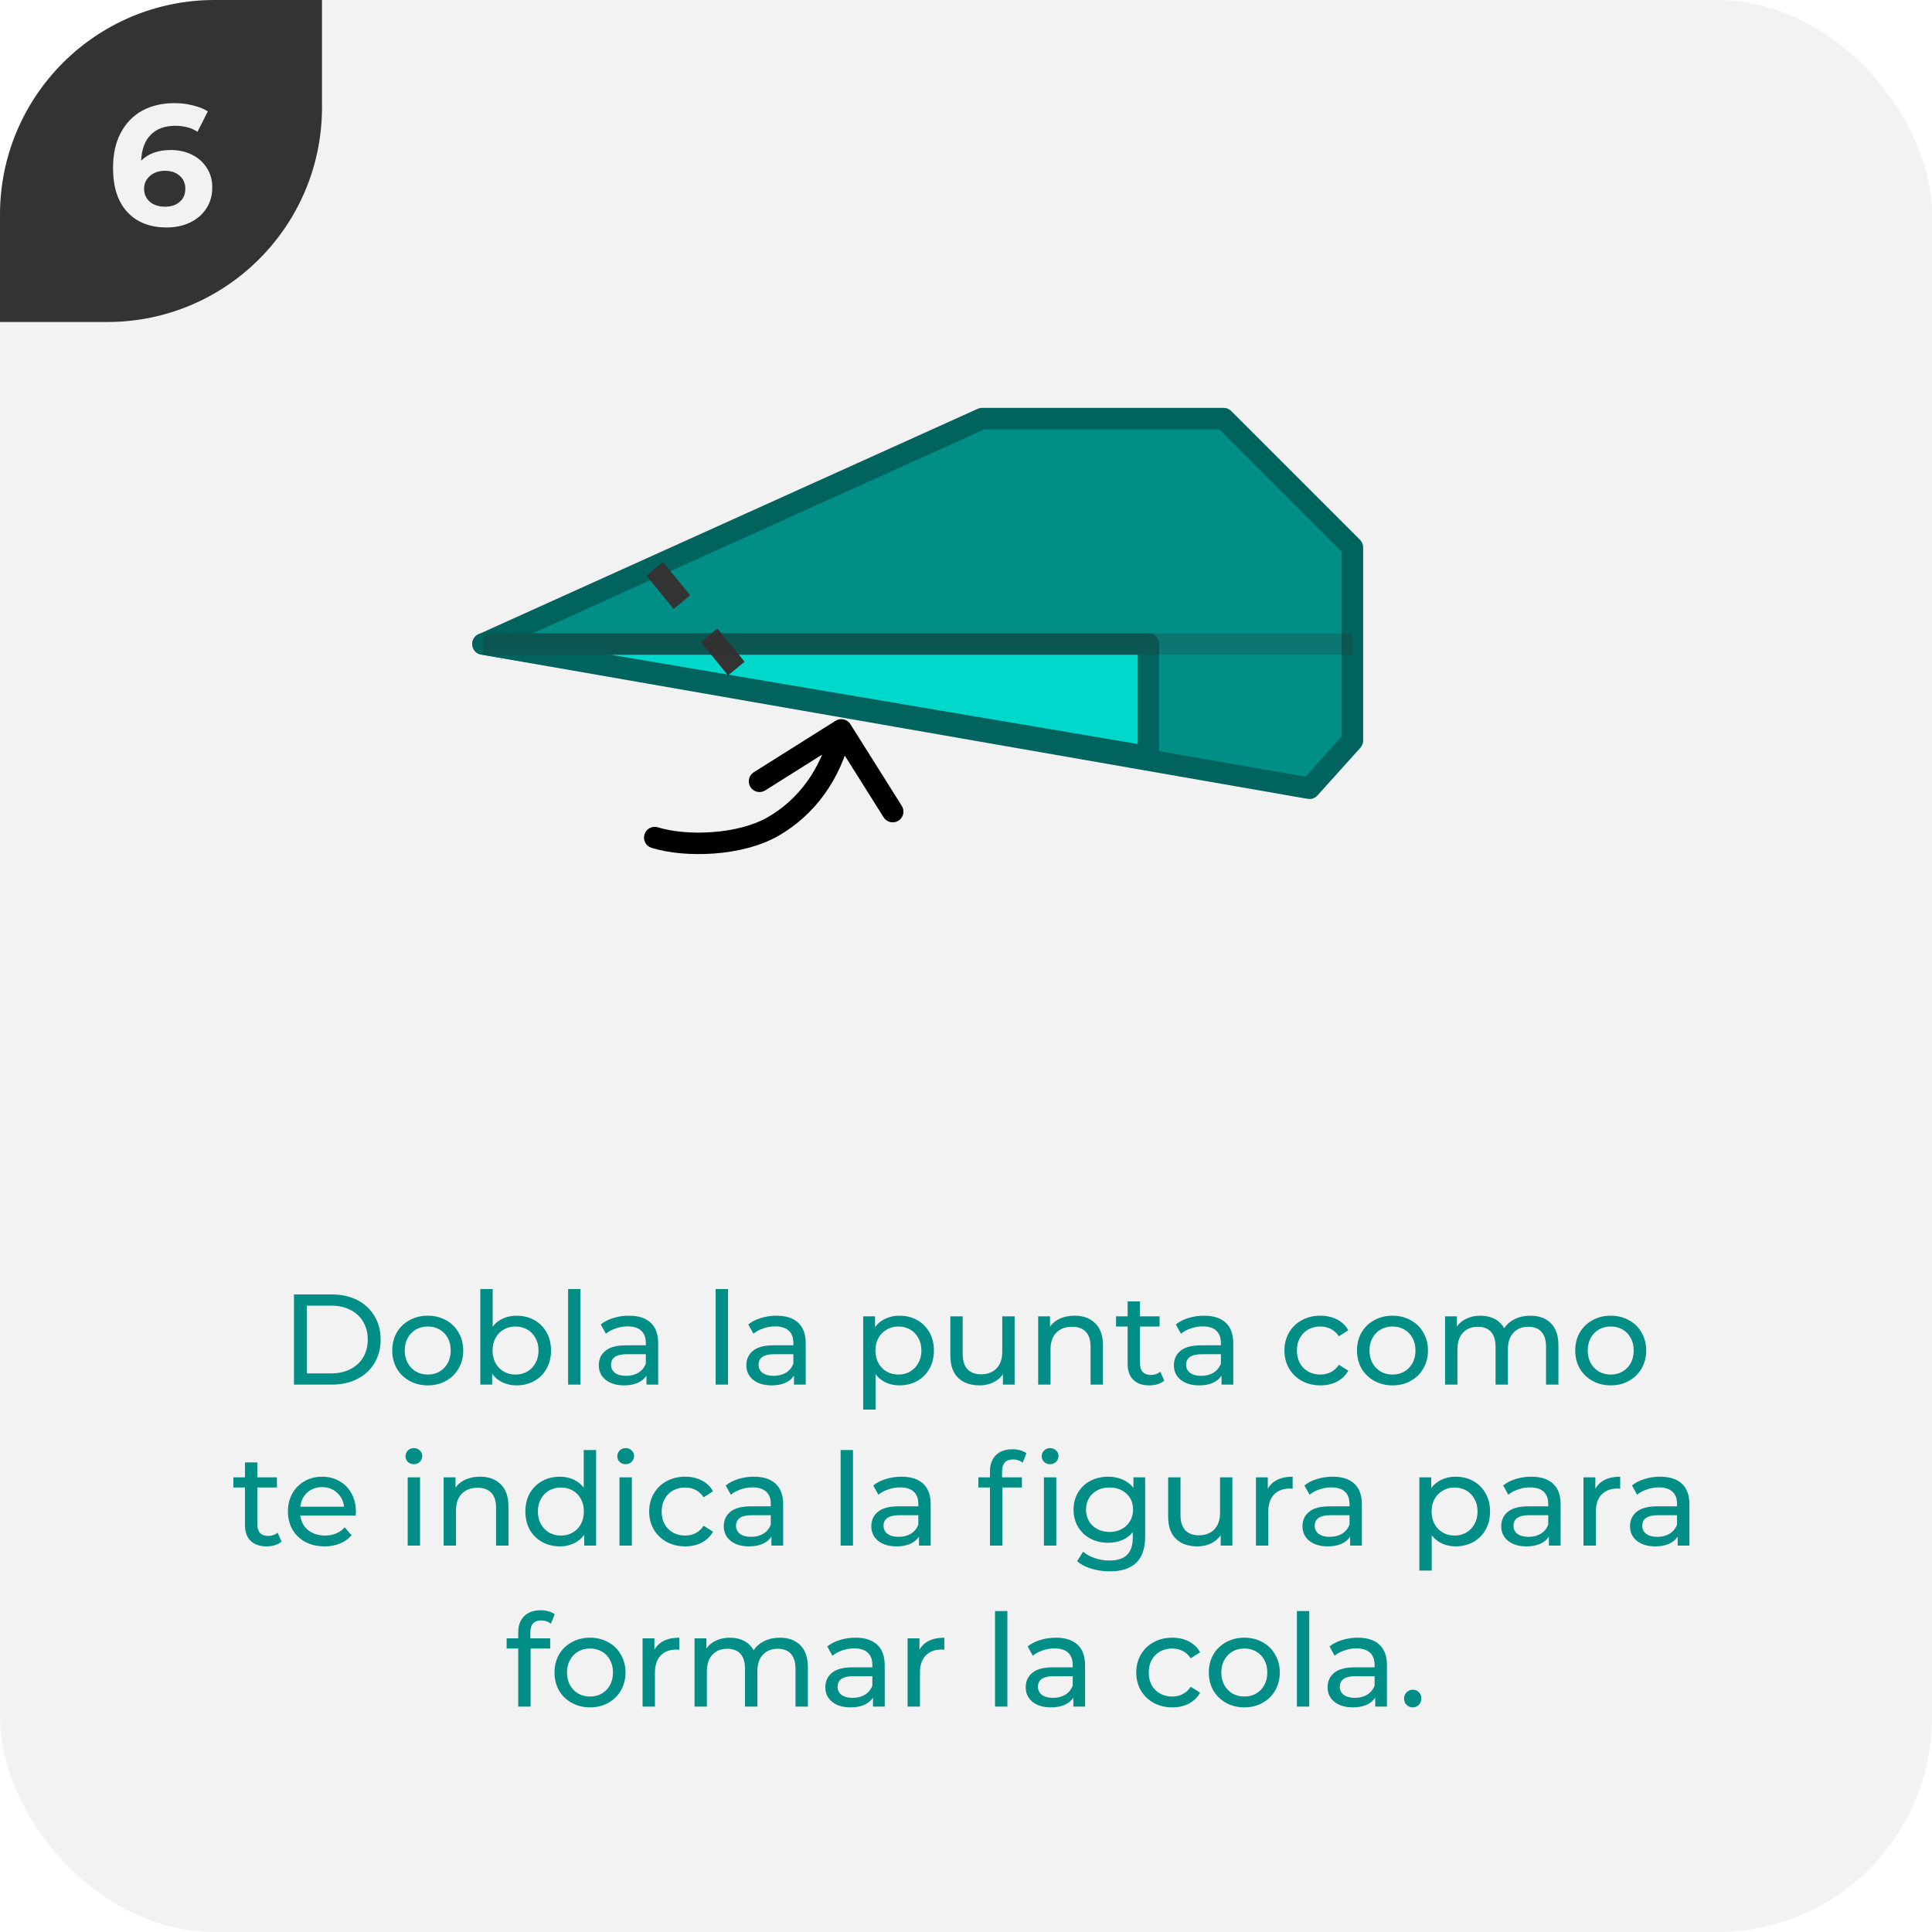 <svg width="180" height="180" viewBox="0 0 180 180" fill="none" xmlns="http://www.w3.org/2000/svg">
<g clip-path="url(#clip0_5726_207363)">
<rect width="180" height="180" rx="20" fill="#F2F2F2"/>
<g clip-path="url(#clip1_5726_207363)">
<path d="M0 30L-1.31134e-06 0L30 -1.31134e-06L30 10C30 21.046 21.046 30 10 30L0 30Z" fill="#333333"/>
<path d="M15.922 13.976C16.637 13.976 17.288 14.12 17.874 14.408C18.461 14.696 18.925 15.107 19.266 15.64C19.608 16.163 19.778 16.771 19.778 17.464C19.778 18.211 19.592 18.867 19.218 19.432C18.845 19.997 18.333 20.435 17.682 20.744C17.042 21.043 16.328 21.192 15.538 21.192C13.97 21.192 12.744 20.712 11.858 19.752C10.973 18.792 10.53 17.421 10.53 15.64C10.53 14.371 10.77 13.283 11.25 12.376C11.73 11.469 12.397 10.781 13.25 10.312C14.114 9.843 15.112 9.608 16.242 9.608C16.84 9.608 17.41 9.677 17.954 9.816C18.509 9.944 18.978 10.131 19.362 10.376L18.402 12.28C17.848 11.907 17.149 11.72 16.306 11.72C15.357 11.72 14.605 11.997 14.05 12.552C13.496 13.107 13.197 13.912 13.154 14.968C13.816 14.307 14.738 13.976 15.922 13.976ZM15.394 19.256C15.949 19.256 16.397 19.107 16.738 18.808C17.09 18.509 17.266 18.104 17.266 17.592C17.266 17.08 17.09 16.675 16.738 16.376C16.397 16.067 15.938 15.912 15.362 15.912C14.797 15.912 14.333 16.072 13.97 16.392C13.608 16.701 13.426 17.101 13.426 17.592C13.426 18.083 13.602 18.483 13.954 18.792C14.306 19.101 14.786 19.256 15.394 19.256Z" fill="#F2F2F2"/>
</g>
<path d="M27.387 120.6H30.927C31.815 120.6 32.603 120.776 33.291 121.128C33.979 121.48 34.511 121.976 34.887 122.616C35.271 123.248 35.463 123.976 35.463 124.8C35.463 125.624 35.271 126.356 34.887 126.996C34.511 127.628 33.979 128.12 33.291 128.472C32.603 128.824 31.815 129 30.927 129H27.387V120.6ZM30.855 127.956C31.535 127.956 32.131 127.824 32.643 127.56C33.163 127.296 33.563 126.928 33.843 126.456C34.123 125.976 34.263 125.424 34.263 124.8C34.263 124.176 34.123 123.628 33.843 123.156C33.563 122.676 33.163 122.304 32.643 122.04C32.131 121.776 31.535 121.644 30.855 121.644H28.587V127.956H30.855ZM39.857 129.072C39.225 129.072 38.657 128.932 38.153 128.652C37.649 128.372 37.253 127.988 36.965 127.5C36.685 127.004 36.545 126.444 36.545 125.82C36.545 125.196 36.685 124.64 36.965 124.152C37.253 123.656 37.649 123.272 38.153 123C38.657 122.72 39.225 122.58 39.857 122.58C40.489 122.58 41.053 122.72 41.549 123C42.053 123.272 42.445 123.656 42.725 124.152C43.013 124.64 43.157 125.196 43.157 125.82C43.157 126.444 43.013 127.004 42.725 127.5C42.445 127.988 42.053 128.372 41.549 128.652C41.053 128.932 40.489 129.072 39.857 129.072ZM39.857 128.064C40.265 128.064 40.629 127.972 40.949 127.788C41.277 127.596 41.533 127.332 41.717 126.996C41.901 126.652 41.993 126.26 41.993 125.82C41.993 125.38 41.901 124.992 41.717 124.656C41.533 124.312 41.277 124.048 40.949 123.864C40.629 123.68 40.265 123.588 39.857 123.588C39.449 123.588 39.081 123.68 38.753 123.864C38.433 124.048 38.177 124.312 37.985 124.656C37.801 124.992 37.709 125.38 37.709 125.82C37.709 126.26 37.801 126.652 37.985 126.996C38.177 127.332 38.433 127.596 38.753 127.788C39.081 127.972 39.449 128.064 39.857 128.064ZM48.122 122.58C48.738 122.58 49.29 122.716 49.778 122.988C50.266 123.26 50.646 123.64 50.918 124.128C51.198 124.616 51.338 125.18 51.338 125.82C51.338 126.46 51.198 127.028 50.918 127.524C50.646 128.012 50.266 128.392 49.778 128.664C49.29 128.936 48.738 129.072 48.122 129.072C47.65 129.072 47.218 128.98 46.826 128.796C46.434 128.612 46.11 128.344 45.854 127.992V129H44.75V120.096H45.902V123.6C46.158 123.264 46.478 123.012 46.862 122.844C47.246 122.668 47.666 122.58 48.122 122.58ZM48.026 128.064C48.434 128.064 48.798 127.972 49.118 127.788C49.446 127.596 49.702 127.332 49.886 126.996C50.078 126.652 50.174 126.26 50.174 125.82C50.174 125.38 50.078 124.992 49.886 124.656C49.702 124.312 49.446 124.048 49.118 123.864C48.798 123.68 48.434 123.588 48.026 123.588C47.626 123.588 47.262 123.68 46.934 123.864C46.606 124.048 46.35 124.312 46.166 124.656C45.982 124.992 45.89 125.38 45.89 125.82C45.89 126.26 45.982 126.652 46.166 126.996C46.35 127.332 46.606 127.596 46.934 127.788C47.262 127.972 47.626 128.064 48.026 128.064ZM52.93 120.096H54.082V129H52.93V120.096ZM58.597 122.58C59.477 122.58 60.15 122.796 60.614 123.228C61.086 123.66 61.322 124.304 61.322 125.16V129H60.23V128.16C60.038 128.456 59.761 128.684 59.401 128.844C59.05 128.996 58.63 129.072 58.142 129.072C57.429 129.072 56.858 128.9 56.425 128.556C56.002 128.212 55.789 127.76 55.789 127.2C55.789 126.64 55.993 126.192 56.401 125.856C56.809 125.512 57.458 125.34 58.346 125.34H60.169V125.112C60.169 124.616 60.026 124.236 59.737 123.972C59.45 123.708 59.026 123.576 58.465 123.576C58.09 123.576 57.721 123.64 57.361 123.768C57.002 123.888 56.697 124.052 56.45 124.26L55.969 123.396C56.297 123.132 56.69 122.932 57.145 122.796C57.602 122.652 58.086 122.58 58.597 122.58ZM58.334 128.184C58.773 128.184 59.154 128.088 59.474 127.896C59.794 127.696 60.026 127.416 60.169 127.056V126.168H58.394C57.417 126.168 56.929 126.496 56.929 127.152C56.929 127.472 57.053 127.724 57.301 127.908C57.55 128.092 57.894 128.184 58.334 128.184ZM66.676 120.096H67.828V129H66.676V120.096ZM72.344 122.58C73.224 122.58 73.895 122.796 74.359 123.228C74.832 123.66 75.067 124.304 75.067 125.16V129H73.975V128.16C73.784 128.456 73.507 128.684 73.147 128.844C72.796 128.996 72.376 129.072 71.888 129.072C71.175 129.072 70.603 128.9 70.171 128.556C69.748 128.212 69.535 127.76 69.535 127.2C69.535 126.64 69.74 126.192 70.147 125.856C70.555 125.512 71.204 125.34 72.091 125.34H73.915V125.112C73.915 124.616 73.772 124.236 73.484 123.972C73.195 123.708 72.772 123.576 72.212 123.576C71.835 123.576 71.468 123.64 71.108 123.768C70.748 123.888 70.444 124.052 70.195 124.26L69.716 123.396C70.043 123.132 70.436 122.932 70.891 122.796C71.347 122.652 71.832 122.58 72.344 122.58ZM72.079 128.184C72.519 128.184 72.9 128.088 73.219 127.896C73.54 127.696 73.772 127.416 73.915 127.056V126.168H72.139C71.163 126.168 70.675 126.496 70.675 127.152C70.675 127.472 70.799 127.724 71.047 127.908C71.296 128.092 71.639 128.184 72.079 128.184ZM83.794 122.58C84.41 122.58 84.962 122.716 85.45 122.988C85.938 123.26 86.318 123.64 86.59 124.128C86.87 124.616 87.01 125.18 87.01 125.82C87.01 126.46 86.87 127.028 86.59 127.524C86.318 128.012 85.938 128.392 85.45 128.664C84.962 128.936 84.41 129.072 83.794 129.072C83.338 129.072 82.918 128.984 82.534 128.808C82.158 128.632 81.838 128.376 81.574 128.04V131.328H80.422V122.64H81.526V123.648C81.782 123.296 82.106 123.032 82.498 122.856C82.89 122.672 83.322 122.58 83.794 122.58ZM83.698 128.064C84.106 128.064 84.47 127.972 84.79 127.788C85.118 127.596 85.374 127.332 85.558 126.996C85.75 126.652 85.846 126.26 85.846 125.82C85.846 125.38 85.75 124.992 85.558 124.656C85.374 124.312 85.118 124.048 84.79 123.864C84.47 123.68 84.106 123.588 83.698 123.588C83.298 123.588 82.934 123.684 82.606 123.876C82.286 124.06 82.03 124.32 81.838 124.656C81.654 124.992 81.562 125.38 81.562 125.82C81.562 126.26 81.654 126.652 81.838 126.996C82.022 127.332 82.278 127.596 82.606 127.788C82.934 127.972 83.298 128.064 83.698 128.064ZM94.53 122.64V129H93.438V128.04C93.206 128.368 92.898 128.624 92.514 128.808C92.138 128.984 91.726 129.072 91.278 129.072C90.43 129.072 89.762 128.84 89.274 128.376C88.786 127.904 88.542 127.212 88.542 126.3V122.64H89.694V126.168C89.694 126.784 89.842 127.252 90.138 127.572C90.434 127.884 90.858 128.04 91.41 128.04C92.018 128.04 92.498 127.856 92.85 127.488C93.202 127.12 93.378 126.6 93.378 125.928V122.64H94.53ZM100.119 122.58C100.927 122.58 101.567 122.816 102.039 123.288C102.519 123.752 102.759 124.436 102.759 125.34V129H101.607V125.472C101.607 124.856 101.459 124.392 101.163 124.08C100.867 123.768 100.443 123.612 99.891 123.612C99.267 123.612 98.775 123.796 98.415 124.164C98.055 124.524 97.875 125.044 97.875 125.724V129H96.723V122.64H97.827V123.6C98.059 123.272 98.371 123.02 98.763 122.844C99.163 122.668 99.615 122.58 100.119 122.58ZM108.467 128.628C108.299 128.772 108.091 128.884 107.843 128.964C107.595 129.036 107.339 129.072 107.075 129.072C106.435 129.072 105.939 128.9 105.587 128.556C105.235 128.212 105.059 127.72 105.059 127.08V123.588H103.979V122.64H105.059V121.248H106.211V122.64H108.035V123.588H106.211V127.032C106.211 127.376 106.295 127.64 106.463 127.824C106.639 128.008 106.887 128.1 107.207 128.1C107.559 128.1 107.859 128 108.107 127.8L108.467 128.628ZM112.176 122.58C113.056 122.58 113.728 122.796 114.192 123.228C114.664 123.66 114.9 124.304 114.9 125.16V129H113.808V128.16C113.616 128.456 113.34 128.684 112.98 128.844C112.628 128.996 112.208 129.072 111.72 129.072C111.008 129.072 110.436 128.9 110.004 128.556C109.58 128.212 109.368 127.76 109.368 127.2C109.368 126.64 109.572 126.192 109.98 125.856C110.388 125.512 111.036 125.34 111.924 125.34H113.748V125.112C113.748 124.616 113.604 124.236 113.316 123.972C113.028 123.708 112.604 123.576 112.044 123.576C111.668 123.576 111.3 123.64 110.94 123.768C110.58 123.888 110.276 124.052 110.028 124.26L109.548 123.396C109.876 123.132 110.268 122.932 110.724 122.796C111.18 122.652 111.664 122.58 112.176 122.58ZM111.912 128.184C112.352 128.184 112.732 128.088 113.052 127.896C113.372 127.696 113.604 127.416 113.748 127.056V126.168H111.972C110.996 126.168 110.508 126.496 110.508 127.152C110.508 127.472 110.632 127.724 110.88 127.908C111.128 128.092 111.472 128.184 111.912 128.184ZM123.026 129.072C122.378 129.072 121.798 128.932 121.286 128.652C120.782 128.372 120.386 127.988 120.098 127.5C119.81 127.004 119.666 126.444 119.666 125.82C119.666 125.196 119.81 124.64 120.098 124.152C120.386 123.656 120.782 123.272 121.286 123C121.798 122.72 122.378 122.58 123.026 122.58C123.602 122.58 124.114 122.696 124.562 122.928C125.018 123.16 125.37 123.496 125.618 123.936L124.742 124.5C124.542 124.196 124.294 123.968 123.998 123.816C123.702 123.664 123.374 123.588 123.014 123.588C122.598 123.588 122.222 123.68 121.886 123.864C121.558 124.048 121.298 124.312 121.106 124.656C120.922 124.992 120.83 125.38 120.83 125.82C120.83 126.268 120.922 126.664 121.106 127.008C121.298 127.344 121.558 127.604 121.886 127.788C122.222 127.972 122.598 128.064 123.014 128.064C123.374 128.064 123.702 127.988 123.998 127.836C124.294 127.684 124.542 127.456 124.742 127.152L125.618 127.704C125.37 128.144 125.018 128.484 124.562 128.724C124.114 128.956 123.602 129.072 123.026 129.072ZM129.74 129.072C129.108 129.072 128.54 128.932 128.036 128.652C127.532 128.372 127.136 127.988 126.848 127.5C126.568 127.004 126.428 126.444 126.428 125.82C126.428 125.196 126.568 124.64 126.848 124.152C127.136 123.656 127.532 123.272 128.036 123C128.54 122.72 129.108 122.58 129.74 122.58C130.372 122.58 130.936 122.72 131.432 123C131.936 123.272 132.328 123.656 132.608 124.152C132.896 124.64 133.04 125.196 133.04 125.82C133.04 126.444 132.896 127.004 132.608 127.5C132.328 127.988 131.936 128.372 131.432 128.652C130.936 128.932 130.372 129.072 129.74 129.072ZM129.74 128.064C130.148 128.064 130.512 127.972 130.832 127.788C131.16 127.596 131.416 127.332 131.6 126.996C131.784 126.652 131.876 126.26 131.876 125.82C131.876 125.38 131.784 124.992 131.6 124.656C131.416 124.312 131.16 124.048 130.832 123.864C130.512 123.68 130.148 123.588 129.74 123.588C129.332 123.588 128.964 123.68 128.636 123.864C128.316 124.048 128.06 124.312 127.868 124.656C127.684 124.992 127.592 125.38 127.592 125.82C127.592 126.26 127.684 126.652 127.868 126.996C128.06 127.332 128.316 127.596 128.636 127.788C128.964 127.972 129.332 128.064 129.74 128.064ZM142.589 122.58C143.389 122.58 144.021 122.812 144.485 123.276C144.957 123.74 145.193 124.428 145.193 125.34V129H144.041V125.472C144.041 124.856 143.897 124.392 143.609 124.08C143.329 123.768 142.925 123.612 142.397 123.612C141.813 123.612 141.349 123.796 141.005 124.164C140.661 124.524 140.489 125.044 140.489 125.724V129H139.337V125.472C139.337 124.856 139.193 124.392 138.905 124.08C138.625 123.768 138.221 123.612 137.693 123.612C137.109 123.612 136.645 123.796 136.301 124.164C135.957 124.524 135.785 125.044 135.785 125.724V129H134.633V122.64H135.737V123.588C135.969 123.26 136.273 123.012 136.649 122.844C137.025 122.668 137.453 122.58 137.933 122.58C138.429 122.58 138.869 122.68 139.253 122.88C139.637 123.08 139.933 123.372 140.141 123.756C140.381 123.388 140.713 123.1 141.137 122.892C141.569 122.684 142.053 122.58 142.589 122.58ZM150.072 129.072C149.44 129.072 148.872 128.932 148.368 128.652C147.864 128.372 147.468 127.988 147.18 127.5C146.9 127.004 146.76 126.444 146.76 125.82C146.76 125.196 146.9 124.64 147.18 124.152C147.468 123.656 147.864 123.272 148.368 123C148.872 122.72 149.44 122.58 150.072 122.58C150.704 122.58 151.268 122.72 151.764 123C152.268 123.272 152.66 123.656 152.94 124.152C153.228 124.64 153.372 125.196 153.372 125.82C153.372 126.444 153.228 127.004 152.94 127.5C152.66 127.988 152.268 128.372 151.764 128.652C151.268 128.932 150.704 129.072 150.072 129.072ZM150.072 128.064C150.48 128.064 150.844 127.972 151.164 127.788C151.492 127.596 151.748 127.332 151.932 126.996C152.116 126.652 152.208 126.26 152.208 125.82C152.208 125.38 152.116 124.992 151.932 124.656C151.748 124.312 151.492 124.048 151.164 123.864C150.844 123.68 150.48 123.588 150.072 123.588C149.664 123.588 149.296 123.68 148.968 123.864C148.648 124.048 148.392 124.312 148.2 124.656C148.016 124.992 147.924 125.38 147.924 125.82C147.924 126.26 148.016 126.652 148.2 126.996C148.392 127.332 148.648 127.596 148.968 127.788C149.296 127.972 149.664 128.064 150.072 128.064ZM26.23 143.628C26.062 143.772 25.855 143.884 25.607 143.964C25.358 144.036 25.102 144.072 24.838 144.072C24.198 144.072 23.703 143.9 23.351 143.556C22.998 143.212 22.823 142.72 22.823 142.08V138.588H21.742V137.64H22.823V136.248H23.974V137.64H25.799V138.588H23.974V142.032C23.974 142.376 24.058 142.64 24.227 142.824C24.402 143.008 24.651 143.1 24.971 143.1C25.323 143.1 25.622 143 25.87 142.8L26.23 143.628ZM33.16 140.856C33.16 140.944 33.152 141.06 33.136 141.204H27.976C28.048 141.764 28.292 142.216 28.708 142.56C29.132 142.896 29.656 143.064 30.28 143.064C31.04 143.064 31.652 142.808 32.116 142.296L32.752 143.04C32.464 143.376 32.104 143.632 31.672 143.808C31.248 143.984 30.772 144.072 30.244 144.072C29.572 144.072 28.976 143.936 28.456 143.664C27.936 143.384 27.532 142.996 27.244 142.5C26.964 142.004 26.824 141.444 26.824 140.82C26.824 140.204 26.96 139.648 27.232 139.152C27.512 138.656 27.892 138.272 28.372 138C28.86 137.72 29.408 137.58 30.016 137.58C30.624 137.58 31.164 137.72 31.636 138C32.116 138.272 32.488 138.656 32.752 139.152C33.024 139.648 33.16 140.216 33.16 140.856ZM30.016 138.552C29.464 138.552 29 138.72 28.624 139.056C28.256 139.392 28.04 139.832 27.976 140.376H32.056C31.992 139.84 31.772 139.404 31.396 139.068C31.028 138.724 30.568 138.552 30.016 138.552ZM37.983 137.64H39.135V144H37.983V137.64ZM38.559 136.416C38.335 136.416 38.147 136.344 37.995 136.2C37.851 136.056 37.779 135.88 37.779 135.672C37.779 135.464 37.851 135.288 37.995 135.144C38.147 134.992 38.335 134.916 38.559 134.916C38.783 134.916 38.967 134.988 39.111 135.132C39.263 135.268 39.339 135.44 39.339 135.648C39.339 135.864 39.263 136.048 39.111 136.2C38.967 136.344 38.783 136.416 38.559 136.416ZM44.73 137.58C45.538 137.58 46.178 137.816 46.65 138.288C47.13 138.752 47.37 139.436 47.37 140.34V144H46.218V140.472C46.218 139.856 46.07 139.392 45.774 139.08C45.478 138.768 45.054 138.612 44.502 138.612C43.878 138.612 43.386 138.796 43.026 139.164C42.666 139.524 42.486 140.044 42.486 140.724V144H41.334V137.64H42.438V138.6C42.67 138.272 42.982 138.02 43.374 137.844C43.774 137.668 44.226 137.58 44.73 137.58ZM55.537 135.096V144H54.433V142.992C54.177 143.344 53.853 143.612 53.461 143.796C53.069 143.98 52.637 144.072 52.165 144.072C51.549 144.072 50.997 143.936 50.509 143.664C50.021 143.392 49.637 143.012 49.357 142.524C49.085 142.028 48.949 141.46 48.949 140.82C48.949 140.18 49.085 139.616 49.357 139.128C49.637 138.64 50.021 138.26 50.509 137.988C50.997 137.716 51.549 137.58 52.165 137.58C52.621 137.58 53.041 137.668 53.425 137.844C53.809 138.012 54.129 138.264 54.385 138.6V135.096H55.537ZM52.261 143.064C52.661 143.064 53.025 142.972 53.353 142.788C53.681 142.596 53.937 142.332 54.121 141.996C54.305 141.652 54.397 141.26 54.397 140.82C54.397 140.38 54.305 139.992 54.121 139.656C53.937 139.312 53.681 139.048 53.353 138.864C53.025 138.68 52.661 138.588 52.261 138.588C51.853 138.588 51.485 138.68 51.157 138.864C50.837 139.048 50.581 139.312 50.389 139.656C50.205 139.992 50.113 140.38 50.113 140.82C50.113 141.26 50.205 141.652 50.389 141.996C50.581 142.332 50.837 142.596 51.157 142.788C51.485 142.972 51.853 143.064 52.261 143.064ZM57.717 137.64H58.869V144H57.717V137.64ZM58.293 136.416C58.069 136.416 57.881 136.344 57.729 136.2C57.585 136.056 57.513 135.88 57.513 135.672C57.513 135.464 57.585 135.288 57.729 135.144C57.881 134.992 58.069 134.916 58.293 134.916C58.517 134.916 58.701 134.988 58.845 135.132C58.997 135.268 59.073 135.44 59.073 135.648C59.073 135.864 58.997 136.048 58.845 136.2C58.701 136.344 58.517 136.416 58.293 136.416ZM63.841 144.072C63.193 144.072 62.613 143.932 62.101 143.652C61.597 143.372 61.201 142.988 60.913 142.5C60.625 142.004 60.481 141.444 60.481 140.82C60.481 140.196 60.625 139.64 60.913 139.152C61.201 138.656 61.597 138.272 62.101 138C62.613 137.72 63.193 137.58 63.841 137.58C64.417 137.58 64.929 137.696 65.377 137.928C65.833 138.16 66.185 138.496 66.433 138.936L65.557 139.5C65.357 139.196 65.109 138.968 64.813 138.816C64.517 138.664 64.189 138.588 63.829 138.588C63.413 138.588 63.037 138.68 62.701 138.864C62.373 139.048 62.113 139.312 61.921 139.656C61.737 139.992 61.645 140.38 61.645 140.82C61.645 141.268 61.737 141.664 61.921 142.008C62.113 142.344 62.373 142.604 62.701 142.788C63.037 142.972 63.413 143.064 63.829 143.064C64.189 143.064 64.517 142.988 64.813 142.836C65.109 142.684 65.357 142.456 65.557 142.152L66.433 142.704C66.185 143.144 65.833 143.484 65.377 143.724C64.929 143.956 64.417 144.072 63.841 144.072ZM70.24 137.58C71.12 137.58 71.792 137.796 72.256 138.228C72.728 138.66 72.964 139.304 72.964 140.16V144H71.872V143.16C71.68 143.456 71.404 143.684 71.044 143.844C70.692 143.996 70.272 144.072 69.784 144.072C69.072 144.072 68.5 143.9 68.068 143.556C67.644 143.212 67.432 142.76 67.432 142.2C67.432 141.64 67.636 141.192 68.044 140.856C68.452 140.512 69.1 140.34 69.988 140.34H71.812V140.112C71.812 139.616 71.668 139.236 71.38 138.972C71.092 138.708 70.668 138.576 70.108 138.576C69.732 138.576 69.364 138.64 69.004 138.768C68.644 138.888 68.34 139.052 68.092 139.26L67.612 138.396C67.94 138.132 68.332 137.932 68.788 137.796C69.244 137.652 69.728 137.58 70.24 137.58ZM69.976 143.184C70.416 143.184 70.796 143.088 71.116 142.896C71.436 142.696 71.668 142.416 71.812 142.056V141.168H70.036C69.06 141.168 68.572 141.496 68.572 142.152C68.572 142.472 68.696 142.724 68.944 142.908C69.192 143.092 69.536 143.184 69.976 143.184ZM78.319 135.096H79.471V144H78.319V135.096ZM83.986 137.58C84.866 137.58 85.538 137.796 86.002 138.228C86.474 138.66 86.71 139.304 86.71 140.16V144H85.618V143.16C85.426 143.456 85.15 143.684 84.79 143.844C84.438 143.996 84.018 144.072 83.53 144.072C82.818 144.072 82.246 143.9 81.814 143.556C81.39 143.212 81.178 142.76 81.178 142.2C81.178 141.64 81.382 141.192 81.79 140.856C82.198 140.512 82.846 140.34 83.734 140.34H85.558V140.112C85.558 139.616 85.414 139.236 85.126 138.972C84.838 138.708 84.414 138.576 83.854 138.576C83.478 138.576 83.11 138.64 82.75 138.768C82.39 138.888 82.086 139.052 81.838 139.26L81.358 138.396C81.686 138.132 82.078 137.932 82.534 137.796C82.99 137.652 83.474 137.58 83.986 137.58ZM83.722 143.184C84.162 143.184 84.542 143.088 84.862 142.896C85.182 142.696 85.414 142.416 85.558 142.056V141.168H83.782C82.806 141.168 82.318 141.496 82.318 142.152C82.318 142.472 82.442 142.724 82.69 142.908C82.938 143.092 83.282 143.184 83.722 143.184ZM94.393 135.972C93.705 135.972 93.361 136.344 93.361 137.088V137.64H95.209V138.588H93.385V144H92.233V138.588H91.153V137.64H92.233V137.076C92.233 136.444 92.417 135.944 92.785 135.576C93.153 135.208 93.669 135.024 94.333 135.024C94.589 135.024 94.829 135.056 95.053 135.12C95.277 135.184 95.469 135.276 95.629 135.396L95.281 136.272C95.017 136.072 94.721 135.972 94.393 135.972ZM97.261 137.64H98.413V144H97.261V137.64ZM97.837 136.416C97.613 136.416 97.425 136.344 97.273 136.2C97.129 136.056 97.057 135.88 97.057 135.672C97.057 135.464 97.129 135.288 97.273 135.144C97.425 134.992 97.613 134.916 97.837 134.916C98.061 134.916 98.245 134.988 98.389 135.132C98.541 135.268 98.617 135.44 98.617 135.648C98.617 135.864 98.541 136.048 98.389 136.2C98.245 136.344 98.061 136.416 97.837 136.416ZM106.692 137.64V143.136C106.692 144.248 106.416 145.068 105.864 145.596C105.312 146.132 104.488 146.4 103.392 146.4C102.792 146.4 102.22 146.316 101.676 146.148C101.132 145.988 100.692 145.756 100.356 145.452L100.908 144.564C101.204 144.82 101.568 145.02 102 145.164C102.44 145.316 102.892 145.392 103.356 145.392C104.1 145.392 104.648 145.216 105 144.864C105.36 144.512 105.54 143.976 105.54 143.256V142.752C105.268 143.08 104.932 143.328 104.532 143.496C104.14 143.656 103.712 143.736 103.248 143.736C102.64 143.736 102.088 143.608 101.592 143.352C101.104 143.088 100.72 142.724 100.44 142.26C100.16 141.788 100.02 141.252 100.02 140.652C100.02 140.052 100.16 139.52 100.44 139.056C100.72 138.584 101.104 138.22 101.592 137.964C102.088 137.708 102.64 137.58 103.248 137.58C103.728 137.58 104.172 137.668 104.58 137.844C104.996 138.02 105.336 138.28 105.6 138.624V137.64H106.692ZM103.38 142.728C103.796 142.728 104.168 142.64 104.496 142.464C104.832 142.288 105.092 142.044 105.276 141.732C105.468 141.412 105.564 141.052 105.564 140.652C105.564 140.036 105.36 139.54 104.952 139.164C104.544 138.78 104.02 138.588 103.38 138.588C102.732 138.588 102.204 138.78 101.796 139.164C101.388 139.54 101.184 140.036 101.184 140.652C101.184 141.052 101.276 141.412 101.46 141.732C101.652 142.044 101.912 142.288 102.24 142.464C102.576 142.64 102.956 142.728 103.38 142.728ZM114.821 137.64V144H113.729V143.04C113.497 143.368 113.189 143.624 112.805 143.808C112.429 143.984 112.017 144.072 111.569 144.072C110.721 144.072 110.053 143.84 109.565 143.376C109.077 142.904 108.833 142.212 108.833 141.3V137.64H109.985V141.168C109.985 141.784 110.133 142.252 110.429 142.572C110.725 142.884 111.149 143.04 111.701 143.04C112.309 143.04 112.789 142.856 113.141 142.488C113.493 142.12 113.669 141.6 113.669 140.928V137.64H114.821ZM118.118 138.708C118.318 138.34 118.614 138.06 119.006 137.868C119.398 137.676 119.874 137.58 120.434 137.58V138.696C120.37 138.688 120.282 138.684 120.17 138.684C119.546 138.684 119.054 138.872 118.694 139.248C118.342 139.616 118.166 140.144 118.166 140.832V144H117.014V137.64H118.118V138.708ZM124.158 137.58C125.038 137.58 125.71 137.796 126.174 138.228C126.646 138.66 126.882 139.304 126.882 140.16V144H125.79V143.16C125.598 143.456 125.322 143.684 124.962 143.844C124.61 143.996 124.19 144.072 123.702 144.072C122.99 144.072 122.418 143.9 121.986 143.556C121.562 143.212 121.35 142.76 121.35 142.2C121.35 141.64 121.554 141.192 121.962 140.856C122.37 140.512 123.018 140.34 123.906 140.34H125.73V140.112C125.73 139.616 125.586 139.236 125.298 138.972C125.01 138.708 124.586 138.576 124.026 138.576C123.65 138.576 123.282 138.64 122.922 138.768C122.562 138.888 122.258 139.052 122.01 139.26L121.53 138.396C121.858 138.132 122.25 137.932 122.706 137.796C123.162 137.652 123.646 137.58 124.158 137.58ZM123.894 143.184C124.334 143.184 124.714 143.088 125.034 142.896C125.354 142.696 125.586 142.416 125.73 142.056V141.168H123.954C122.978 141.168 122.49 141.496 122.49 142.152C122.49 142.472 122.614 142.724 122.862 142.908C123.11 143.092 123.454 143.184 123.894 143.184ZM135.609 137.58C136.225 137.58 136.777 137.716 137.265 137.988C137.753 138.26 138.133 138.64 138.405 139.128C138.685 139.616 138.825 140.18 138.825 140.82C138.825 141.46 138.685 142.028 138.405 142.524C138.133 143.012 137.753 143.392 137.265 143.664C136.777 143.936 136.225 144.072 135.609 144.072C135.153 144.072 134.733 143.984 134.349 143.808C133.973 143.632 133.653 143.376 133.389 143.04V146.328H132.237V137.64H133.341V138.648C133.597 138.296 133.921 138.032 134.313 137.856C134.705 137.672 135.137 137.58 135.609 137.58ZM135.513 143.064C135.921 143.064 136.285 142.972 136.605 142.788C136.933 142.596 137.189 142.332 137.373 141.996C137.565 141.652 137.661 141.26 137.661 140.82C137.661 140.38 137.565 139.992 137.373 139.656C137.189 139.312 136.933 139.048 136.605 138.864C136.285 138.68 135.921 138.588 135.513 138.588C135.113 138.588 134.749 138.684 134.421 138.876C134.101 139.06 133.845 139.32 133.653 139.656C133.469 139.992 133.377 140.38 133.377 140.82C133.377 141.26 133.469 141.652 133.653 141.996C133.837 142.332 134.093 142.596 134.421 142.788C134.749 142.972 135.113 143.064 135.513 143.064ZM142.674 137.58C143.554 137.58 144.226 137.796 144.69 138.228C145.162 138.66 145.398 139.304 145.398 140.16V144H144.306V143.16C144.114 143.456 143.838 143.684 143.478 143.844C143.126 143.996 142.706 144.072 142.218 144.072C141.506 144.072 140.934 143.9 140.502 143.556C140.078 143.212 139.866 142.76 139.866 142.2C139.866 141.64 140.07 141.192 140.478 140.856C140.886 140.512 141.534 140.34 142.422 140.34H144.246V140.112C144.246 139.616 144.102 139.236 143.814 138.972C143.526 138.708 143.102 138.576 142.542 138.576C142.166 138.576 141.798 138.64 141.438 138.768C141.078 138.888 140.774 139.052 140.526 139.26L140.046 138.396C140.374 138.132 140.766 137.932 141.222 137.796C141.678 137.652 142.162 137.58 142.674 137.58ZM142.41 143.184C142.85 143.184 143.23 143.088 143.55 142.896C143.87 142.696 144.102 142.416 144.246 142.056V141.168H142.47C141.494 141.168 141.006 141.496 141.006 142.152C141.006 142.472 141.13 142.724 141.378 142.908C141.626 143.092 141.97 143.184 142.41 143.184ZM148.634 138.708C148.834 138.34 149.13 138.06 149.521 137.868C149.914 137.676 150.39 137.58 150.95 137.58V138.696C150.886 138.688 150.798 138.684 150.686 138.684C150.062 138.684 149.57 138.872 149.21 139.248C148.858 139.616 148.682 140.144 148.682 140.832V144H147.53V137.64H148.634V138.708ZM154.674 137.58C155.554 137.58 156.226 137.796 156.69 138.228C157.162 138.66 157.398 139.304 157.398 140.16V144H156.306V143.16C156.114 143.456 155.838 143.684 155.478 143.844C155.126 143.996 154.706 144.072 154.218 144.072C153.506 144.072 152.934 143.9 152.502 143.556C152.078 143.212 151.866 142.76 151.866 142.2C151.866 141.64 152.07 141.192 152.478 140.856C152.886 140.512 153.534 140.34 154.422 140.34H156.246V140.112C156.246 139.616 156.102 139.236 155.814 138.972C155.526 138.708 155.102 138.576 154.542 138.576C154.166 138.576 153.798 138.64 153.438 138.768C153.078 138.888 152.774 139.052 152.526 139.26L152.046 138.396C152.374 138.132 152.766 137.932 153.222 137.796C153.678 137.652 154.162 137.58 154.674 137.58ZM154.41 143.184C154.85 143.184 155.23 143.088 155.55 142.896C155.87 142.696 156.102 142.416 156.246 142.056V141.168H154.47C153.494 141.168 153.006 141.496 153.006 142.152C153.006 142.472 153.13 142.724 153.378 142.908C153.626 143.092 153.97 143.184 154.41 143.184ZM50.441 150.972C49.754 150.972 49.41 151.344 49.41 152.088V152.64H51.258V153.588H49.434V159H48.282V153.588H47.202V152.64H48.282V152.076C48.282 151.444 48.465 150.944 48.834 150.576C49.202 150.208 49.718 150.024 50.382 150.024C50.638 150.024 50.877 150.056 51.102 150.12C51.325 150.184 51.517 150.276 51.678 150.396L51.33 151.272C51.066 151.072 50.77 150.972 50.441 150.972ZM54.974 159.072C54.342 159.072 53.774 158.932 53.27 158.652C52.766 158.372 52.37 157.988 52.082 157.5C51.802 157.004 51.662 156.444 51.662 155.82C51.662 155.196 51.802 154.64 52.082 154.152C52.37 153.656 52.766 153.272 53.27 153C53.774 152.72 54.342 152.58 54.974 152.58C55.606 152.58 56.17 152.72 56.666 153C57.17 153.272 57.562 153.656 57.842 154.152C58.13 154.64 58.274 155.196 58.274 155.82C58.274 156.444 58.13 157.004 57.842 157.5C57.562 157.988 57.17 158.372 56.666 158.652C56.17 158.932 55.606 159.072 54.974 159.072ZM54.974 158.064C55.382 158.064 55.746 157.972 56.066 157.788C56.394 157.596 56.65 157.332 56.834 156.996C57.018 156.652 57.11 156.26 57.11 155.82C57.11 155.38 57.018 154.992 56.834 154.656C56.65 154.312 56.394 154.048 56.066 153.864C55.746 153.68 55.382 153.588 54.974 153.588C54.566 153.588 54.198 153.68 53.87 153.864C53.55 154.048 53.294 154.312 53.102 154.656C52.918 154.992 52.826 155.38 52.826 155.82C52.826 156.26 52.918 156.652 53.102 156.996C53.294 157.332 53.55 157.596 53.87 157.788C54.198 157.972 54.566 158.064 54.974 158.064ZM60.971 153.708C61.171 153.34 61.467 153.06 61.859 152.868C62.251 152.676 62.727 152.58 63.287 152.58V153.696C63.223 153.688 63.135 153.684 63.023 153.684C62.399 153.684 61.907 153.872 61.547 154.248C61.195 154.616 61.019 155.144 61.019 155.832V159H59.867V152.64H60.971V153.708ZM72.663 152.58C73.463 152.58 74.095 152.812 74.559 153.276C75.031 153.74 75.267 154.428 75.267 155.34V159H74.115V155.472C74.115 154.856 73.971 154.392 73.683 154.08C73.403 153.768 72.999 153.612 72.471 153.612C71.887 153.612 71.423 153.796 71.079 154.164C70.735 154.524 70.563 155.044 70.563 155.724V159H69.411V155.472C69.411 154.856 69.267 154.392 68.979 154.08C68.699 153.768 68.295 153.612 67.767 153.612C67.183 153.612 66.719 153.796 66.375 154.164C66.031 154.524 65.859 155.044 65.859 155.724V159H64.707V152.64H65.811V153.588C66.043 153.26 66.347 153.012 66.723 152.844C67.099 152.668 67.527 152.58 68.007 152.58C68.503 152.58 68.943 152.68 69.327 152.88C69.711 153.08 70.007 153.372 70.215 153.756C70.455 153.388 70.787 153.1 71.211 152.892C71.643 152.684 72.127 152.58 72.663 152.58ZM79.703 152.58C80.583 152.58 81.255 152.796 81.719 153.228C82.191 153.66 82.427 154.304 82.427 155.16V159H81.335V158.16C81.143 158.456 80.867 158.684 80.507 158.844C80.155 158.996 79.735 159.072 79.247 159.072C78.535 159.072 77.963 158.9 77.531 158.556C77.107 158.212 76.895 157.76 76.895 157.2C76.895 156.64 77.099 156.192 77.507 155.856C77.915 155.512 78.563 155.34 79.451 155.34H81.275V155.112C81.275 154.616 81.131 154.236 80.843 153.972C80.555 153.708 80.131 153.576 79.571 153.576C79.195 153.576 78.827 153.64 78.467 153.768C78.107 153.888 77.803 154.052 77.555 154.26L77.075 153.396C77.403 153.132 77.795 152.932 78.251 152.796C78.707 152.652 79.191 152.58 79.703 152.58ZM79.439 158.184C79.879 158.184 80.259 158.088 80.579 157.896C80.899 157.696 81.131 157.416 81.275 157.056V156.168H79.499C78.523 156.168 78.035 156.496 78.035 157.152C78.035 157.472 78.159 157.724 78.407 157.908C78.655 158.092 78.999 158.184 79.439 158.184ZM85.663 153.708C85.863 153.34 86.159 153.06 86.551 152.868C86.943 152.676 87.419 152.58 87.979 152.58V153.696C87.915 153.688 87.827 153.684 87.715 153.684C87.091 153.684 86.599 153.872 86.239 154.248C85.887 154.616 85.711 155.144 85.711 155.832V159H84.559V152.64H85.663V153.708ZM92.703 150.096H93.855V159H92.703V150.096ZM98.371 152.58C99.251 152.58 99.923 152.796 100.387 153.228C100.859 153.66 101.095 154.304 101.095 155.16V159H100.003V158.16C99.811 158.456 99.535 158.684 99.175 158.844C98.823 158.996 98.403 159.072 97.915 159.072C97.203 159.072 96.631 158.9 96.199 158.556C95.775 158.212 95.563 157.76 95.563 157.2C95.563 156.64 95.767 156.192 96.175 155.856C96.583 155.512 97.231 155.34 98.119 155.34H99.943V155.112C99.943 154.616 99.799 154.236 99.511 153.972C99.223 153.708 98.799 153.576 98.239 153.576C97.863 153.576 97.495 153.64 97.135 153.768C96.775 153.888 96.471 154.052 96.223 154.26L95.743 153.396C96.071 153.132 96.463 152.932 96.919 152.796C97.375 152.652 97.859 152.58 98.371 152.58ZM98.107 158.184C98.547 158.184 98.927 158.088 99.247 157.896C99.567 157.696 99.799 157.416 99.943 157.056V156.168H98.167C97.191 156.168 96.703 156.496 96.703 157.152C96.703 157.472 96.827 157.724 97.075 157.908C97.323 158.092 97.667 158.184 98.107 158.184ZM109.221 159.072C108.573 159.072 107.993 158.932 107.481 158.652C106.977 158.372 106.581 157.988 106.293 157.5C106.005 157.004 105.861 156.444 105.861 155.82C105.861 155.196 106.005 154.64 106.293 154.152C106.581 153.656 106.977 153.272 107.481 153C107.993 152.72 108.573 152.58 109.221 152.58C109.797 152.58 110.309 152.696 110.757 152.928C111.213 153.16 111.565 153.496 111.813 153.936L110.937 154.5C110.737 154.196 110.489 153.968 110.193 153.816C109.897 153.664 109.569 153.588 109.209 153.588C108.793 153.588 108.417 153.68 108.081 153.864C107.753 154.048 107.493 154.312 107.301 154.656C107.117 154.992 107.025 155.38 107.025 155.82C107.025 156.268 107.117 156.664 107.301 157.008C107.493 157.344 107.753 157.604 108.081 157.788C108.417 157.972 108.793 158.064 109.209 158.064C109.569 158.064 109.897 157.988 110.193 157.836C110.489 157.684 110.737 157.456 110.937 157.152L111.813 157.704C111.565 158.144 111.213 158.484 110.757 158.724C110.309 158.956 109.797 159.072 109.221 159.072ZM115.935 159.072C115.303 159.072 114.735 158.932 114.231 158.652C113.727 158.372 113.331 157.988 113.043 157.5C112.763 157.004 112.623 156.444 112.623 155.82C112.623 155.196 112.763 154.64 113.043 154.152C113.331 153.656 113.727 153.272 114.231 153C114.735 152.72 115.303 152.58 115.935 152.58C116.567 152.58 117.131 152.72 117.627 153C118.131 153.272 118.523 153.656 118.803 154.152C119.091 154.64 119.235 155.196 119.235 155.82C119.235 156.444 119.091 157.004 118.803 157.5C118.523 157.988 118.131 158.372 117.627 158.652C117.131 158.932 116.567 159.072 115.935 159.072ZM115.935 158.064C116.343 158.064 116.707 157.972 117.027 157.788C117.355 157.596 117.611 157.332 117.795 156.996C117.979 156.652 118.071 156.26 118.071 155.82C118.071 155.38 117.979 154.992 117.795 154.656C117.611 154.312 117.355 154.048 117.027 153.864C116.707 153.68 116.343 153.588 115.935 153.588C115.527 153.588 115.159 153.68 114.831 153.864C114.511 154.048 114.255 154.312 114.063 154.656C113.879 154.992 113.787 155.38 113.787 155.82C113.787 156.26 113.879 156.652 114.063 156.996C114.255 157.332 114.511 157.596 114.831 157.788C115.159 157.972 115.527 158.064 115.935 158.064ZM120.828 150.096H121.98V159H120.828V150.096ZM126.496 152.58C127.376 152.58 128.048 152.796 128.512 153.228C128.984 153.66 129.22 154.304 129.22 155.16V159H128.128V158.16C127.936 158.456 127.66 158.684 127.3 158.844C126.948 158.996 126.528 159.072 126.04 159.072C125.328 159.072 124.756 158.9 124.324 158.556C123.9 158.212 123.688 157.76 123.688 157.2C123.688 156.64 123.892 156.192 124.3 155.856C124.708 155.512 125.356 155.34 126.244 155.34H128.068V155.112C128.068 154.616 127.924 154.236 127.636 153.972C127.348 153.708 126.924 153.576 126.364 153.576C125.988 153.576 125.62 153.64 125.26 153.768C124.9 153.888 124.596 154.052 124.348 154.26L123.868 153.396C124.196 153.132 124.588 152.932 125.044 152.796C125.5 152.652 125.984 152.58 126.496 152.58ZM126.232 158.184C126.672 158.184 127.052 158.088 127.372 157.896C127.692 157.696 127.924 157.416 128.068 157.056V156.168H126.292C125.316 156.168 124.828 156.496 124.828 157.152C124.828 157.472 124.952 157.724 125.2 157.908C125.448 158.092 125.792 158.184 126.232 158.184ZM131.628 159.072C131.404 159.072 131.212 158.996 131.052 158.844C130.892 158.684 130.812 158.484 130.812 158.244C130.812 158.012 130.892 157.82 131.052 157.668C131.212 157.508 131.404 157.428 131.628 157.428C131.852 157.428 132.04 157.504 132.192 157.656C132.344 157.808 132.42 158.004 132.42 158.244C132.42 158.484 132.34 158.684 132.18 158.844C132.028 158.996 131.844 159.072 131.628 159.072Z" fill="#008E86"/>
<path d="M126 69L126 51L114 39L91.5 39L45 60L122.001 73.441L126 69Z" fill="#008E86" stroke="#00635D" stroke-width="2" stroke-linejoin="round"/>
<path d="M45 60L107 60L107 70.5L45 60Z" fill="#00D8CC" stroke="#00635D" stroke-width="2" stroke-linejoin="round"/>
<path d="M61 53L70 64" stroke="#333333" stroke-width="2" stroke-dasharray="4 4"/>
<path opacity="0.25" d="M45 60L126 60" stroke="#333333" stroke-width="2"/>
<path d="M79.227 67.468C78.933 67 78.316 66.86 77.848 67.154L70.231 71.947C69.763 72.241 69.623 72.859 69.917 73.326C70.211 73.793 70.828 73.934 71.296 73.64L78.067 69.379L82.327 76.15C82.621 76.618 83.239 76.758 83.706 76.464C84.174 76.17 84.314 75.553 84.02 75.085L79.227 67.468ZM61.294 77.08C60.767 76.917 60.207 77.212 60.044 77.74C59.881 78.268 60.176 78.828 60.704 78.991L61.294 77.08ZM77.406 67.778C76.504 71.738 74.338 74.516 71.537 76.133L72.537 77.865C75.846 75.955 78.338 72.695 79.356 68.222L77.406 67.778ZM71.537 76.133C70.183 76.915 68.323 77.378 66.403 77.524C64.487 77.669 62.622 77.49 61.294 77.08L60.704 78.991C62.327 79.493 64.454 79.677 66.555 79.518C68.653 79.359 70.836 78.847 72.537 77.865L71.537 76.133Z" fill="black"/>
</g>
<defs>
<clipPath id="clip0_5726_207363">
<rect width="180" height="180" rx="20" fill="white"/>
</clipPath>
<clipPath id="clip1_5726_207363">
<path d="M0 30L-1.31134e-06 0L30 -1.31134e-06L30 10C30 21.046 21.046 30 10 30L0 30Z" fill="white"/>
</clipPath>
</defs>
</svg>
